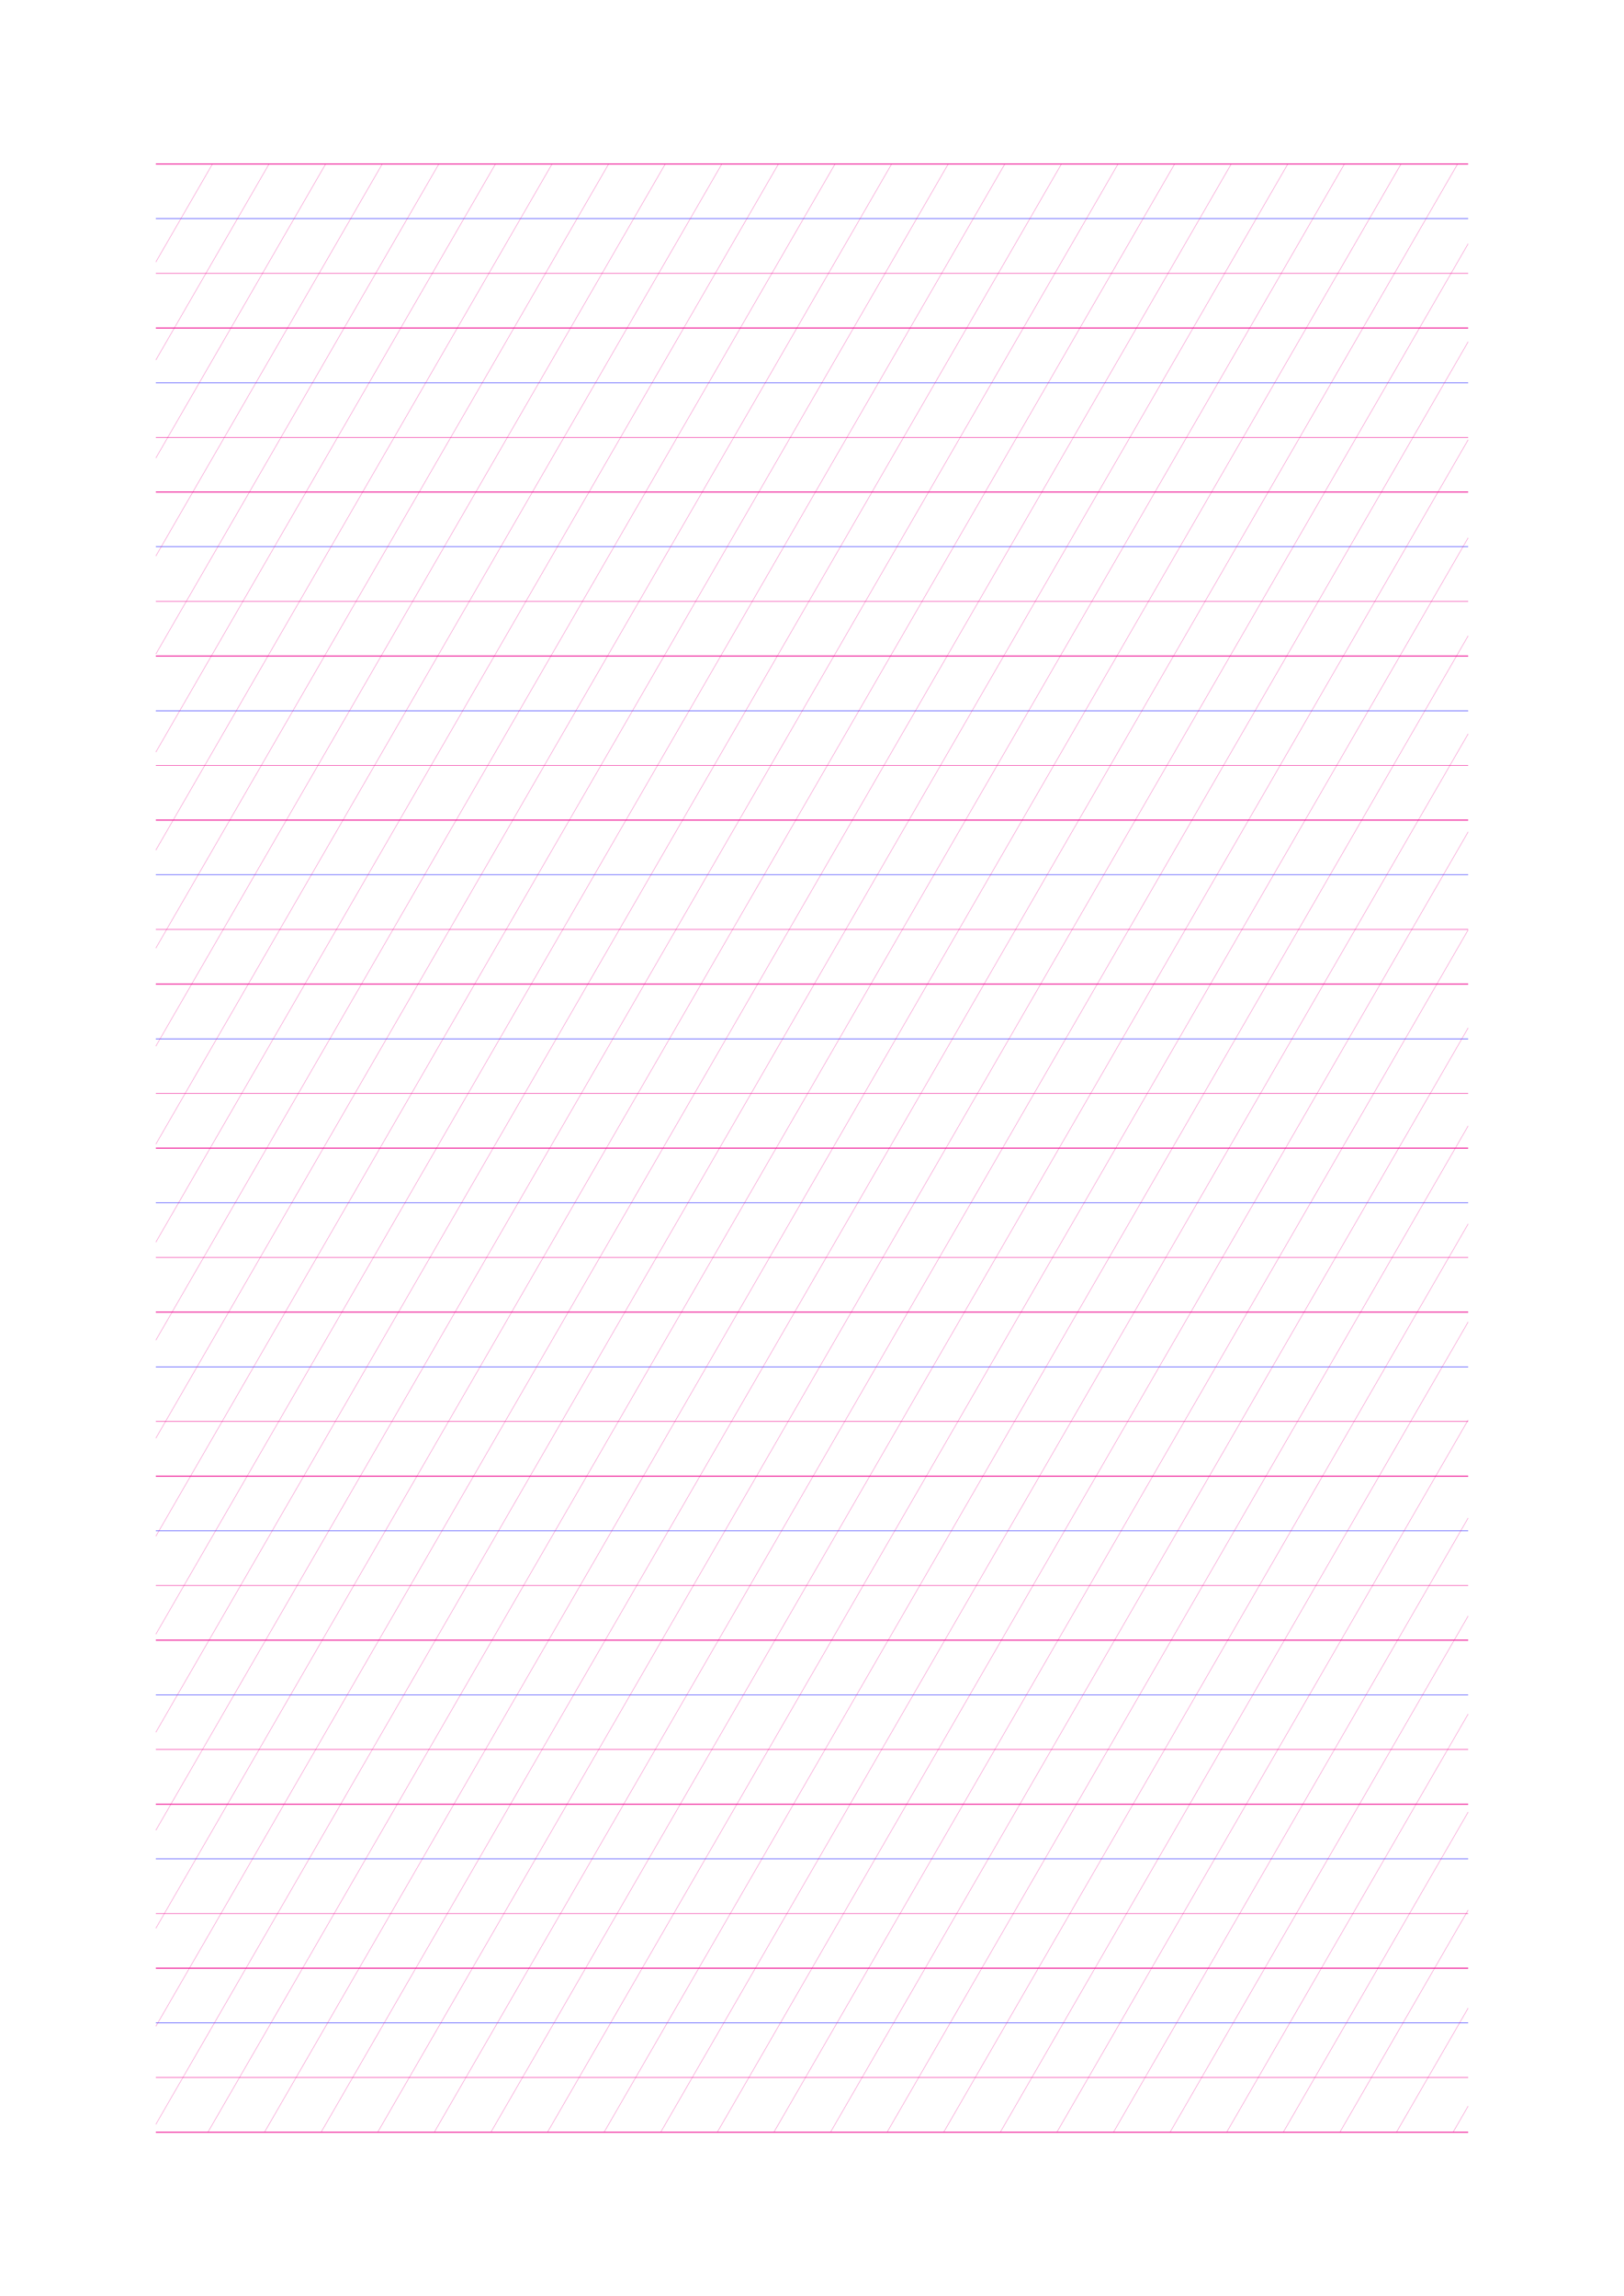 <?xml version="1.0" standalone="no"?>
<!DOCTYPE svg PUBLIC "-//W3C//DTD SVG 1.1//EN" "http://www.w3.org/Graphics/SVG/1.1/DTD/svg11.dtd">
<svg xmlns="http://www.w3.org/2000/svg" width="148.5mm" height="210.0mm" viewBox="0 0 148.5 210.0" shape-rendering="geometricPrecision" >
  <style>
    svg       { stroke: #ed008c; stroke-width: 0.04; }
    .altcolor { stroke: blue; }
    .thin     { stroke-width: 0.02; }
    .thick    { stroke-width: 0.08; }
    .dashed   { stroke-dasharray: 2 2; }
  </style>
  <g id="sheet">
    <line x1="14.25" y1="15.0" x2="134.25" y2="15.0" class='ascender thick'/>
    <line x1="14.25" y1="20.0" x2="134.25" y2="20.0" class='waist altcolor'/>
    <line x1="14.25" y1="25.0" x2="134.25" y2="25.0" class='base'/>
    <line x1="14.25" y1="30.0" x2="134.25" y2="30.0" class='descender thick'/>
    <line x1="14.25" y1="35.0" x2="134.25" y2="35.0" class='waist altcolor'/>
    <line x1="14.25" y1="40.0" x2="134.25" y2="40.0" class='base'/>
    <line x1="14.25" y1="45.0" x2="134.25" y2="45.0" class='descender thick'/>
    <line x1="14.25" y1="50.0" x2="134.25" y2="50.0" class='waist altcolor'/>
    <line x1="14.25" y1="55.0" x2="134.25" y2="55.0" class='base'/>
    <line x1="14.25" y1="60.0" x2="134.25" y2="60.0" class='descender thick'/>
    <line x1="14.25" y1="65.0" x2="134.25" y2="65.0" class='waist altcolor'/>
    <line x1="14.25" y1="70.0" x2="134.25" y2="70.0" class='base'/>
    <line x1="14.25" y1="75.0" x2="134.25" y2="75.0" class='descender thick'/>
    <line x1="14.25" y1="80.0" x2="134.25" y2="80.0" class='waist altcolor'/>
    <line x1="14.25" y1="85.0" x2="134.25" y2="85.0" class='base'/>
    <line x1="14.25" y1="90.0" x2="134.25" y2="90.0" class='descender thick'/>
    <line x1="14.25" y1="95.0" x2="134.25" y2="95.0" class='waist altcolor'/>
    <line x1="14.25" y1="100.0" x2="134.25" y2="100.0" class='base'/>
    <line x1="14.25" y1="105.0" x2="134.25" y2="105.0" class='descender thick'/>
    <line x1="14.25" y1="110.0" x2="134.25" y2="110.0" class='waist altcolor'/>
    <line x1="14.25" y1="115.0" x2="134.25" y2="115.0" class='base'/>
    <line x1="14.25" y1="120.0" x2="134.25" y2="120.0" class='descender thick'/>
    <line x1="14.25" y1="125.0" x2="134.25" y2="125.0" class='waist altcolor'/>
    <line x1="14.25" y1="130.0" x2="134.25" y2="130.0" class='base'/>
    <line x1="14.25" y1="135.0" x2="134.25" y2="135.0" class='descender thick'/>
    <line x1="14.25" y1="140.0" x2="134.25" y2="140.0" class='waist altcolor'/>
    <line x1="14.25" y1="145.0" x2="134.25" y2="145.0" class='base'/>
    <line x1="14.25" y1="150.0" x2="134.25" y2="150.0" class='descender thick'/>
    <line x1="14.25" y1="155.0" x2="134.25" y2="155.0" class='waist altcolor'/>
    <line x1="14.25" y1="160.0" x2="134.25" y2="160.0" class='base'/>
    <line x1="14.25" y1="165.0" x2="134.25" y2="165.0" class='descender thick'/>
    <line x1="14.25" y1="170.0" x2="134.25" y2="170.0" class='waist altcolor'/>
    <line x1="14.25" y1="175.0" x2="134.25" y2="175.0" class='base'/>
    <line x1="14.25" y1="180.0" x2="134.25" y2="180.0" class='descender thick'/>
    <line x1="14.25" y1="185.0" x2="134.25" y2="185.0" class='waist altcolor'/>
    <line x1="14.25" y1="190.0" x2="134.25" y2="190.0" class='base'/>
    <line x1="14.25" y1="195.0" x2="134.25" y2="195.0" class='descender thick'/>
    <line x1="14.25" y1="15.0" x2="14.25" y2="15.0" class='slant thin'/>
    <line x1="14.25" y1="23.964" x2="19.425" y2="15.0" class='slant thin'/>
    <line x1="14.25" y1="32.928" x2="24.601" y2="15.0" class='slant thin'/>
    <line x1="14.25" y1="41.892" x2="29.776" y2="15.0" class='slant thin'/>
    <line x1="14.25" y1="50.856" x2="34.952" y2="15.0" class='slant thin'/>
    <line x1="14.25" y1="59.82" x2="40.127" y2="15.0" class='slant thin'/>
    <line x1="14.25" y1="68.785" x2="45.303" y2="15.0" class='slant thin'/>
    <line x1="14.25" y1="77.749" x2="50.478" y2="15.0" class='slant thin'/>
    <line x1="14.25" y1="86.713" x2="55.653" y2="15.0" class='slant thin'/>
    <line x1="14.25" y1="95.677" x2="60.829" y2="15.0" class='slant thin'/>
    <line x1="14.25" y1="104.641" x2="66.004" y2="15.0" class='slant thin'/>
    <line x1="14.25" y1="113.605" x2="71.18" y2="15.0" class='slant thin'/>
    <line x1="14.25" y1="122.569" x2="76.355" y2="15.0" class='slant thin'/>
    <line x1="14.25" y1="131.533" x2="81.531" y2="15.0" class='slant thin'/>
    <line x1="14.25" y1="140.497" x2="86.706" y2="15.0" class='slant thin'/>
    <line x1="14.25" y1="149.461" x2="91.881" y2="15.0" class='slant thin'/>
    <line x1="14.25" y1="158.426" x2="97.057" y2="15.0" class='slant thin'/>
    <line x1="14.25" y1="167.39" x2="102.232" y2="15.0" class='slant thin'/>
    <line x1="14.25" y1="176.354" x2="107.408" y2="15.0" class='slant thin'/>
    <line x1="14.25" y1="185.318" x2="112.583" y2="15.0" class='slant thin'/>
    <line x1="14.25" y1="194.282" x2="117.758" y2="15.0" class='slant thin'/>
    <line x1="19.011" y1="195.0" x2="122.934" y2="15.0" class='slant thin'/>
    <line x1="24.186" y1="195.0" x2="128.109" y2="15.0" class='slant thin'/>
    <line x1="29.362" y1="195.0" x2="133.285" y2="15.0" class='slant thin'/>
    <line x1="34.537" y1="195.0" x2="134.25" y2="22.292" class='slant thin'/>
    <line x1="39.713" y1="195.0" x2="134.25" y2="31.256" class='slant thin'/>
    <line x1="44.888" y1="195.0" x2="134.25" y2="40.22" class='slant thin'/>
    <line x1="50.063" y1="195.0" x2="134.25" y2="49.184" class='slant thin'/>
    <line x1="55.239" y1="195.0" x2="134.25" y2="58.149" class='slant thin'/>
    <line x1="60.414" y1="195.0" x2="134.25" y2="67.113" class='slant thin'/>
    <line x1="65.59" y1="195.0" x2="134.25" y2="76.077" class='slant thin'/>
    <line x1="70.765" y1="195.0" x2="134.25" y2="85.041" class='slant thin'/>
    <line x1="75.941" y1="195.0" x2="134.25" y2="94.005" class='slant thin'/>
    <line x1="81.116" y1="195.0" x2="134.25" y2="102.969" class='slant thin'/>
    <line x1="86.291" y1="195.0" x2="134.25" y2="111.933" class='slant thin'/>
    <line x1="91.467" y1="195.0" x2="134.25" y2="120.897" class='slant thin'/>
    <line x1="96.642" y1="195.0" x2="134.25" y2="129.861" class='slant thin'/>
    <line x1="101.818" y1="195.0" x2="134.25" y2="138.825" class='slant thin'/>
    <line x1="106.993" y1="195.0" x2="134.25" y2="147.79" class='slant thin'/>
    <line x1="112.168" y1="195.0" x2="134.25" y2="156.754" class='slant thin'/>
    <line x1="117.344" y1="195.0" x2="134.25" y2="165.718" class='slant thin'/>
    <line x1="122.519" y1="195.0" x2="134.25" y2="174.682" class='slant thin'/>
    <line x1="127.695" y1="195.0" x2="134.25" y2="183.646" class='slant thin'/>
    <line x1="132.87" y1="195.0" x2="134.25" y2="192.61" class='slant thin'/>
  </g>
</svg>
